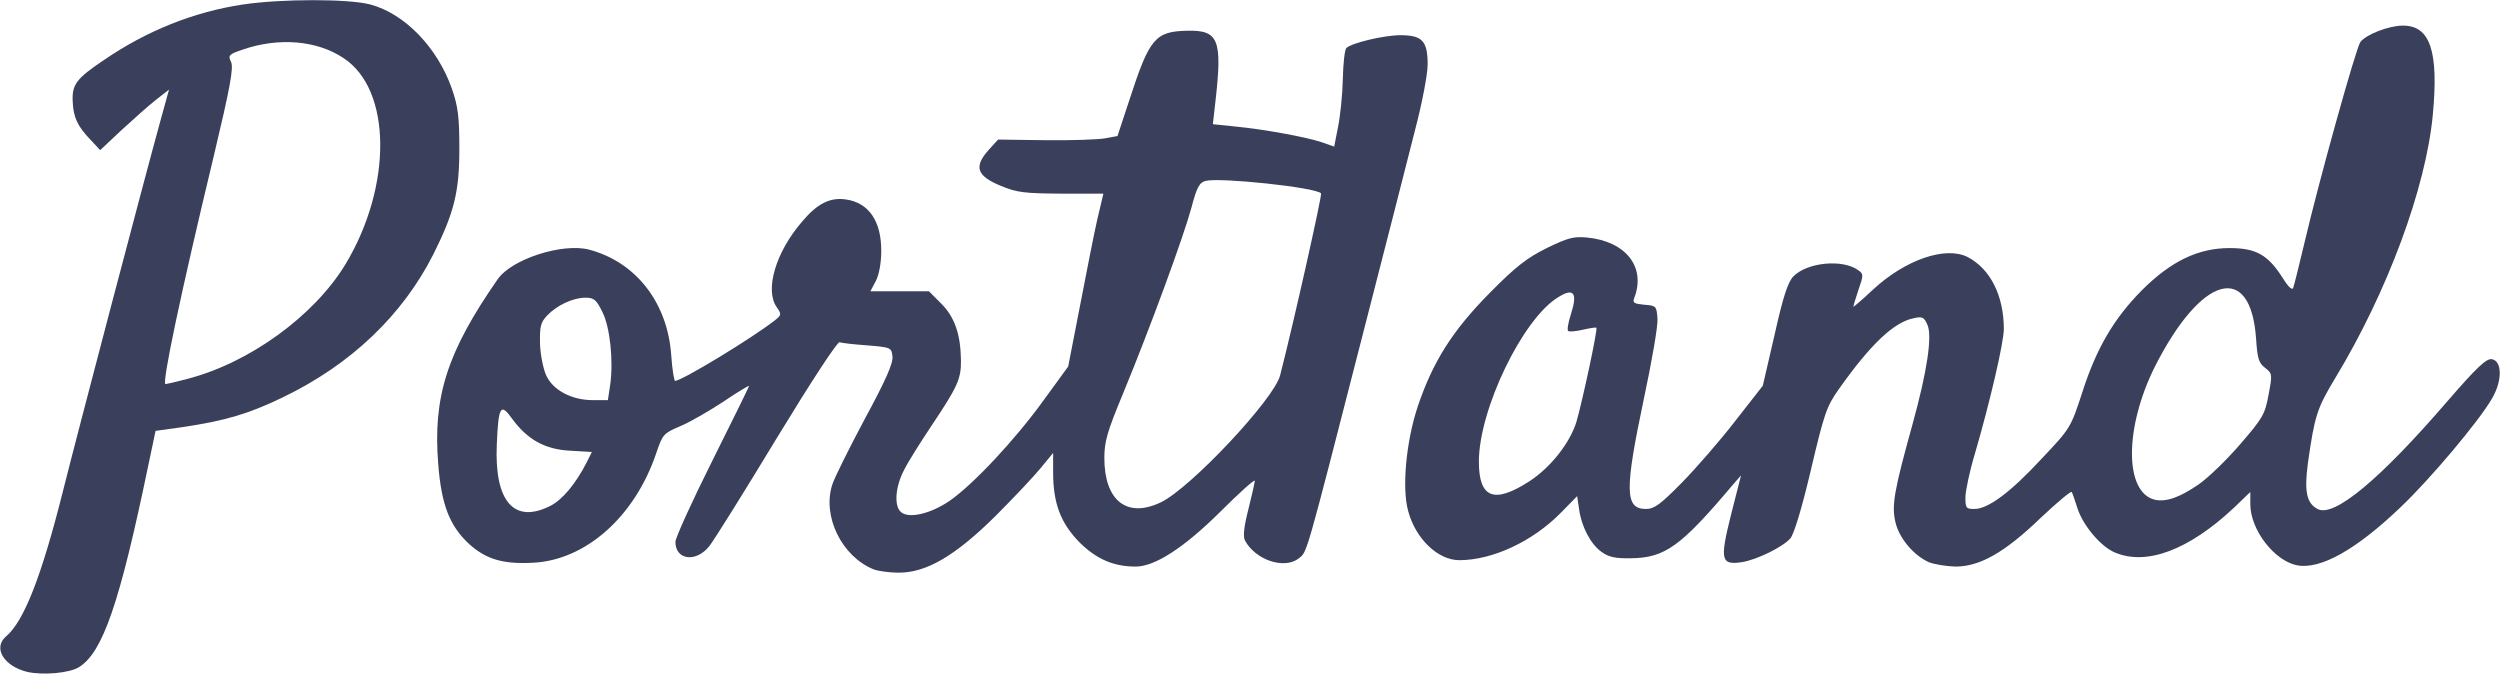 <!DOCTYPE svg PUBLIC "-//W3C//DTD SVG 20010904//EN" "http://www.w3.org/TR/2001/REC-SVG-20010904/DTD/svg10.dtd">
<svg version="1.0" xmlns="http://www.w3.org/2000/svg" width="781px" height="211px" viewBox="0 0 7810 2110" preserveAspectRatio="xMidYMid meet">
<g id="layer1" fill="#3a405b" stroke="none">
 <path d="M85 2099 c-73 -18 -108 -75 -66 -111 56 -47 111 -189 177 -451 44 -176 258 -990 308 -1170 l24 -87 -41 32 c-23 18 -71 61 -108 95 l-66 62 -30 -32 c-42 -44 -54 -71 -56 -122 -2 -51 12 -70 97 -127 134 -92 282 -151 435 -174 122 -18 330 -18 398 0 108 29 210 135 255 264 19 55 23 88 23 187 0 134 -16 199 -81 329 -96 190 -257 344 -468 446 -109 53 -181 74 -314 94 l-86 12 -23 109 c-89 429 -142 583 -216 629 -30 19 -113 26 -162 15z m499 -915 c195 -50 397 -197 495 -358 147 -244 145 -545 -5 -644 -83 -56 -203 -66 -316 -27 -44 15 -46 18 -36 39 8 19 -3 79 -55 297 -103 428 -162 709 -150 709 3 0 33 -7 67 -16z"/>
 <path d="M2730 1779 c-100 -40 -162 -166 -130 -265 7 -22 53 -114 102 -206 65 -120 89 -174 86 -195 -3 -27 -5 -28 -78 -34 -41 -3 -80 -7 -87 -10 -7 -2 -87 120 -196 299 -101 167 -196 319 -211 338 -41 52 -106 44 -106 -13 0 -13 52 -127 115 -253 63 -126 115 -232 115 -234 0 -3 -36 19 -79 48 -44 29 -104 64 -135 77 -54 23 -56 26 -76 85 -67 198 -220 334 -385 342 -94 5 -147 -11 -200 -59 -60 -56 -86 -121 -96 -249 -17 -211 28 -351 186 -578 44 -63 203 -114 286 -92 146 39 245 166 256 331 3 43 9 79 12 79 22 -1 238 -132 310 -188 23 -18 23 -20 7 -43 -37 -54 -3 -171 80 -267 47 -56 87 -76 136 -69 72 10 112 68 111 163 0 35 -7 73 -17 92 l-17 32 92 0 91 0 38 38 c42 42 61 96 62 177 1 59 -11 84 -94 208 -32 48 -70 108 -83 134 -28 52 -33 114 -10 133 25 21 92 5 151 -35 74 -51 207 -193 296 -317 l75 -103 37 -190 c20 -104 44 -226 54 -270 l19 -80 -131 0 c-116 -1 -138 -3 -191 -25 -74 -31 -83 -59 -37 -111 l30 -33 148 2 c82 1 166 -2 187 -6 l38 -7 38 -115 c62 -191 80 -212 181 -214 97 -2 109 28 87 221 l-8 71 68 7 c93 9 223 33 271 49 l40 14 12 -61 c7 -34 14 -102 15 -150 1 -49 6 -92 11 -97 17 -16 118 -40 169 -40 68 0 85 18 85 91 0 31 -17 120 -39 204 -21 83 -95 373 -165 645 -180 702 -172 672 -198 694 -45 36 -136 6 -169 -56 -6 -12 -3 -43 11 -97 11 -44 20 -84 20 -89 0 -6 -49 38 -108 97 -113 112 -204 171 -264 171 -69 0 -122 -23 -175 -75 -59 -60 -83 -122 -83 -219 l0 -61 -37 45 c-20 25 -84 93 -142 151 -127 126 -218 179 -305 178 -28 0 -62 -5 -76 -10z m-1010 -199 c37 -19 79 -69 113 -136 l16 -32 -68 -4 c-79 -4 -134 -35 -182 -101 -35 -49 -42 -38 -47 81 -8 179 54 250 168 192z m1907 -11 c93 -45 353 -322 372 -396 43 -167 132 -565 128 -569 -18 -19 -315 -50 -360 -39 -20 5 -28 19 -45 84 -25 92 -130 378 -213 579 -50 120 -59 152 -59 202 0 135 71 190 177 139z m-1721 -365 c11 -75 0 -184 -25 -231 -18 -37 -26 -43 -52 -43 -39 0 -90 24 -120 56 -20 21 -23 34 -22 87 1 34 10 79 19 99 21 47 80 78 146 78 l47 0 7 -46z"/>
 <path d="M6025 1756 c-48 -22 -93 -76 -104 -126 -12 -52 -3 -100 53 -302 47 -170 63 -279 47 -314 -10 -23 -16 -26 -42 -20 -62 12 -135 81 -234 221 -39 55 -46 76 -88 254 -28 119 -53 201 -64 213 -25 28 -104 66 -150 74 -67 10 -71 -5 -35 -149 l31 -122 -26 30 c-163 193 -212 228 -319 229 -48 1 -69 -4 -91 -20 -34 -24 -63 -80 -70 -134 l-6 -40 -52 53 c-88 89 -213 147 -316 147 -67 0 -137 -67 -160 -154 -20 -72 -6 -218 30 -326 47 -140 109 -238 226 -356 81 -82 115 -108 177 -139 66 -32 84 -37 126 -33 122 12 185 93 147 190 -5 14 0 17 32 20 37 3 38 4 41 43 2 22 -18 136 -43 253 -60 285 -59 342 7 342 26 0 45 -14 112 -82 45 -46 120 -132 167 -193 l86 -110 37 -160 c27 -121 42 -165 59 -182 44 -44 154 -54 202 -19 17 12 17 15 1 61 -9 27 -16 50 -16 53 0 2 28 -22 62 -54 101 -93 226 -136 295 -101 71 37 113 121 113 225 0 41 -43 227 -90 388 -17 56 -30 118 -30 138 0 33 2 36 28 36 43 0 113 -52 211 -158 89 -94 90 -96 126 -206 44 -138 99 -231 186 -319 91 -91 176 -132 274 -132 83 0 120 21 166 93 18 29 30 40 33 31 3 -8 19 -72 36 -144 46 -196 161 -608 174 -624 19 -24 89 -51 133 -51 85 0 112 80 93 280 -22 229 -142 552 -304 820 -58 96 -65 119 -86 266 -12 90 -4 126 30 144 51 28 195 -92 407 -338 90 -104 120 -132 137 -130 33 5 34 67 1 123 -40 70 -194 253 -286 340 -138 132 -250 195 -323 181 -71 -14 -146 -111 -146 -191 l0 -38 -52 50 c-140 131 -272 181 -371 139 -44 -18 -100 -85 -117 -138 -8 -24 -15 -47 -18 -51 -2 -4 -45 32 -96 80 -113 109 -191 153 -267 153 -30 -1 -67 -7 -84 -14z m844 -243 c30 -21 88 -77 130 -126 70 -81 77 -93 88 -154 12 -64 12 -66 -11 -84 -20 -15 -24 -30 -28 -91 -17 -242 -171 -199 -316 87 -95 190 -96 392 -1 416 35 8 77 -6 138 -48z m-2092 -9 c67 -43 128 -121 148 -187 18 -62 67 -289 62 -293 -1 -2 -20 1 -42 6 -21 5 -42 7 -46 4 -4 -2 0 -27 9 -54 21 -66 8 -82 -41 -51 -111 68 -247 351 -247 513 0 114 47 133 157 62z"/>
 </g>

</svg>
